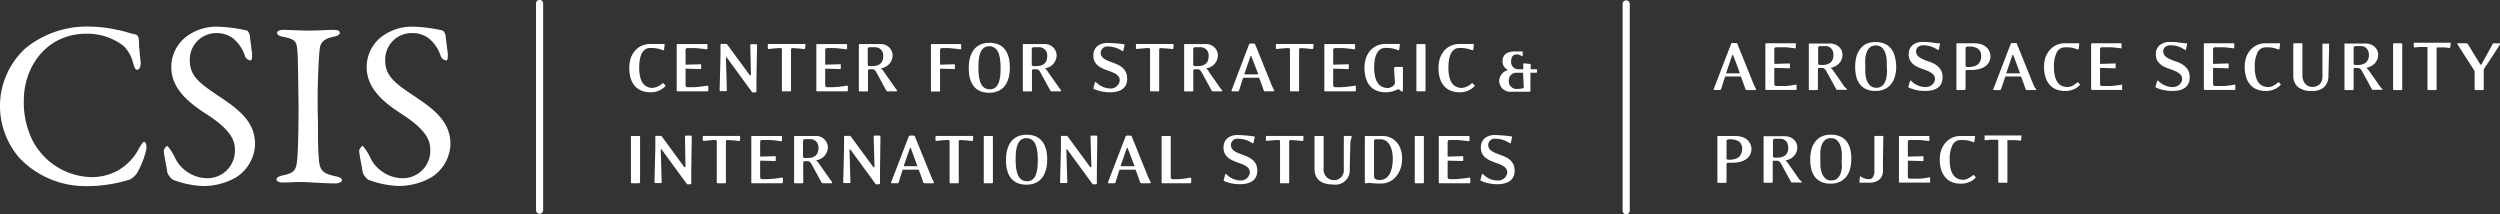 <svg id="Layer_1" data-name="Layer 1" xmlns="http://www.w3.org/2000/svg" viewBox="0 0 350.59 30.06"><rect x="0" y="0" width="350.59" height="30.06" fill="#333333" stroke="none"/><title>CSIS-footer-logo</title><path d="M34.86,24c.86.13,2,.56,2.51.63.16,0,.5.23.5,1s.16,2.15.23,2.87-.23,1.09-.5,1.09-.36-.36-.53-.86a5.13,5.13,0,0,0-1.35-2.48,8.27,8.27,0,0,0-5.28-1.72c-5.32,0-8.72,4.39-8.72,9.38a12,12,0,0,0,1.16,5.45,9.53,9.53,0,0,0,8.35,5.28,7.58,7.58,0,0,0,3.6-.89,7.38,7.38,0,0,0,3.07-3.2c.43-.69.56-.86.69-.86.33,0,.36.73.3,1.09a11.92,11.92,0,0,1-1.32,3.34,2.64,2.64,0,0,1-1,.86,20,20,0,0,1-6,.92A12.79,12.79,0,0,1,21.15,42a11.15,11.15,0,0,1-2.77-7.6A11,11,0,0,1,22,26.53a13.62,13.62,0,0,1,8.95-3A18.36,18.36,0,0,1,34.86,24Z" transform="translate(-18.38 -19.8)" fill="#fff"/><path d="M53,24.08c.2.07.4.56.4.63.07.63.33,2.54.33,2.67,0,.56,0,.89-.23.89a.92.92,0,0,1-.79-.69,5.31,5.31,0,0,0-1.62-2.38,3.76,3.76,0,0,0-2.34-.76A3.71,3.71,0,0,0,45,28.31c0,2.34,1.68,3.37,4.59,5.32,2.54,1.72,4.56,3.43,4.56,6.41a5.72,5.72,0,0,1-2.71,4.66,9.35,9.35,0,0,1-4.49,1.19A13.26,13.26,0,0,1,42.61,45,2.46,2.46,0,0,1,41.85,44c-.16-1.12-.5-2.58-.5-3.1,0-.13.33-.63.46-.63s.76.86,1.22,1.88a5.12,5.12,0,0,0,4.29,2.64,3.85,3.85,0,0,0,4-4c0-1.39-.66-2.87-4.13-5.08-2.81-1.82-4.79-3.73-4.79-6.54a5.42,5.42,0,0,1,1.82-4,7,7,0,0,1,4.89-1.62A20.29,20.29,0,0,1,53,24.08Z" transform="translate(-18.38 -19.8)" fill="#fff"/><path d="M60.11,27.32c-.1-1.52-.1-2-1.95-2.34-.73-.13-.92-.36-.92-.59s.36-.4.83-.4c.86,0,2.51.1,3.6.1,1.62,0,2.38-.1,3.53-.1.53,0,.83.13.83.4s-.33.46-.86.56c-1.92.4-1.88,1.22-2,2.11a94.71,94.71,0,0,0-.2,9.71c0,1.82,0,3.86.1,4.92.1,1.78.26,2.41,2.41,2.84.59.1.86.33.86.56s-.5.43-.89.43c-1.68,0-4-.2-4.92-.2s-1.29.07-2.51.07c-.63,0-.86-.23-.86-.46s.33-.43,1-.56c1.65-.36,1.78-.86,1.92-2.41.1-1.16.17-4.59.17-7.4C60.21,32.5,60.18,28.41,60.11,27.32Z" transform="translate(-18.38 -19.8)" fill="#fff"/><path d="M80.45,24.08c.2.07.4.56.4.63.07.63.33,2.54.33,2.67,0,.56,0,.89-.23.89a.92.92,0,0,1-.79-.69,5.31,5.31,0,0,0-1.62-2.38,3.76,3.76,0,0,0-2.34-.76,3.71,3.71,0,0,0-3.8,3.86c0,2.34,1.68,3.37,4.59,5.32,2.54,1.72,4.56,3.43,4.56,6.41a5.72,5.72,0,0,1-2.71,4.66,9.35,9.35,0,0,1-4.49,1.19A13.27,13.27,0,0,1,70,45,2.46,2.46,0,0,1,69.25,44c-.17-1.12-.5-2.58-.5-3.1,0-.13.33-.63.46-.63s.76.86,1.22,1.88a5.12,5.12,0,0,0,4.29,2.64,3.85,3.85,0,0,0,4-4c0-1.39-.66-2.87-4.13-5.08-2.81-1.82-4.79-3.73-4.79-6.54a5.42,5.42,0,0,1,1.82-4,7,7,0,0,1,4.89-1.62A20.29,20.29,0,0,1,80.45,24.08Z" transform="translate(-18.38 -19.8)" fill="#fff"/><path d="M93.55,49.28v-29a.5.5,0,0,1,.5-.5h0a.5.5,0,0,1,.5.5h0v29a.5.5,0,0,1-.5.5h0a.5.5,0,0,1-.5-.5Z" transform="translate(-18.38 -19.8)" fill="#fff"/><path d="M109.58,32.74c-1.56,0-2.95-.89-2.95-3.44,0-2.07,1.28-3.33,2.93-3.33h1.9c.09,0,.13,0,.13.11l-.08.65a.12.12,0,0,1-.17.11,4.33,4.33,0,0,0-1.8-.31c-1,0-1.52,1-1.52,2.77,0,2.16.86,2.83,1.89,2.83a2.34,2.34,0,0,0,1.39-.66s.08,0,.11,0l.28.31a.06.06,0,0,1,0,.1A2.8,2.8,0,0,1,109.58,32.74Z" transform="translate(-18.38 -19.8)" fill="#fff"/><path d="M117.54,32.61h-4.12c-.1,0-.14,0-.14-.13V26.11c0-.09,0-.13.14-.13h4c.09,0,.17,0,.17.11v.52c0,.09-.08.11-.17.1s-1.18-.17-1.75-.17h-.88a.26.26,0,0,0-.27.25v2a.08.08,0,0,0,.08.08l2-.06c.06,0,.11,0,.11.08v.52c0,.06-.06.08-.11.08l-2-.06a.08.08,0,0,0-.08.08v2.25a.27.27,0,0,0,.27.27h.88a17.77,17.77,0,0,0,1.87-.21c.09,0,.17,0,.17.1v.56C117.7,32.59,117.63,32.61,117.54,32.61Z" transform="translate(-18.38 -19.8)" fill="#fff"/><path d="M124.46,30.84v1.78c0,.18-.56.17-.61.1l-3.54-4.84c-.06-.07-.13,0-.13,0l.13,4.52c0,.1,0,.18-.11.18h-.78c-.1,0-.12-.08-.12-.18l.12-4.68,0-1.63c0-.09,0-.13.14-.13h.62a.22.22,0,0,1,.19.09l3.12,4.25c.08.1.2.06.2,0l-.09-4.12c0-.1,0-.18.11-.18h.73c.09,0,.11.08.11.18Z" transform="translate(-18.38 -19.8)" fill="#fff"/><path d="M131.28,26.58c0,.09-.06.11-.14.1s-1.13-.13-1.68-.13a.19.19,0,0,0-.15.2v5.73c0,.09,0,.13-.14.13h-1c-.1,0-.14,0-.14-.13V26.74a.19.19,0,0,0-.16-.2c-.55,0-1.68.13-1.68.13s-.13,0-.14-.1l0-.49c0-.09.09-.11.18-.11h4.93c.09,0,.19,0,.18.11Z" transform="translate(-18.38 -19.8)" fill="#fff"/><path d="M137.1,32.61H133c-.1,0-.14,0-.14-.13V26.11c0-.09,0-.13.14-.13h4c.09,0,.17,0,.17.11v.52c0,.09-.08.11-.17.1s-1.18-.17-1.75-.17h-.88a.26.26,0,0,0-.27.25v2a.08.08,0,0,0,.08.08l2-.06c.05,0,.11,0,.11.08v.52c0,.06-.06.08-.11.08l-2-.06a.08.08,0,0,0-.08.08v2.25a.27.27,0,0,0,.27.27h.88a17.77,17.77,0,0,0,1.87-.21c.09,0,.16,0,.16.1v.56C137.26,32.59,137.19,32.61,137.1,32.61Z" transform="translate(-18.38 -19.8)" fill="#fff"/><path d="M144.08,32.61h-1.23c-.1,0-.13-.07-.19-.13l-1.38-2.53c-.15-.3-.35-.44-.56-.44h-.41a.21.21,0,0,0-.21.18v2.8c0,.09,0,.13-.14.13h-1c-.1,0-.14,0-.14-.13V26.11c0-.09,0-.13.1-.13h2.88a1.64,1.64,0,0,1,1.76,1.57A1.88,1.88,0,0,1,142,29.37c-.07,0-.07.06,0,.09a2.41,2.41,0,0,1,.41.52l1.46,2.08.31.42C144.24,32.55,144.17,32.61,144.08,32.61Zm-3-6.19h-.72a.28.28,0,0,0-.29.25v2.2a.23.23,0,0,0,.21.2h.38c1,0,1.58-.39,1.58-1.45A1.13,1.13,0,0,0,141.12,26.42Z" transform="translate(-18.38 -19.8)" fill="#fff"/><path d="M153,26.71s-1.35-.17-1.75-.17h-.77a.26.26,0,0,0-.27.25v2a.08.08,0,0,0,.08.08l1.89-.06c.05,0,.11,0,.11.08v.52c0,.06-.06.08-.11.08l-1.89-.06a.08.08,0,0,0-.08.08l0,3c0,.09,0,.13-.14.13h-1c-.1,0-.14,0-.14-.13V26.11c0-.09,0-.13.14-.13H153c.09,0,.17,0,.17.11v.52C153.19,26.7,153.11,26.72,153,26.71Z" transform="translate(-18.38 -19.8)" fill="#fff"/><path d="M157.1,32.81c-2.23,0-2.87-1.66-2.87-3.47s.71-3.54,2.91-3.54S160,27.46,160,29.27,159.31,32.81,157.1,32.81Zm0-6.53c-1.34,0-1.51,1.6-1.51,2.88s.08,3.17,1.6,3.17c1.33,0,1.51-1.61,1.51-2.88S158.61,26.28,157.08,26.28Z" transform="translate(-18.38 -19.8)" fill="#fff"/><path d="M167.08,32.61h-1.23c-.1,0-.13-.07-.19-.13l-1.38-2.53c-.15-.3-.35-.44-.56-.44h-.41a.21.21,0,0,0-.21.18v2.8c0,.09,0,.13-.14.13h-1c-.1,0-.14,0-.14-.13V26.11c0-.09,0-.13.1-.13h2.88a1.64,1.64,0,0,1,1.76,1.57A1.88,1.88,0,0,1,165,29.37c-.07,0-.07.06,0,.09a2.42,2.42,0,0,1,.41.52l1.46,2.08.31.42C167.23,32.55,167.17,32.61,167.08,32.61Zm-3-6.19h-.72a.28.28,0,0,0-.29.25v2.2a.23.23,0,0,0,.21.2h.38c1,0,1.58-.39,1.58-1.45A1.13,1.13,0,0,0,164.12,26.42Z" transform="translate(-18.38 -19.8)" fill="#fff"/><path d="M174.06,32.74a5.65,5.65,0,0,1-2.26-.45.15.15,0,0,1-.07-.19l.2-.74c0-.09.12-.09.19,0a2.86,2.86,0,0,0,2,.85,1.26,1.26,0,0,0,1.29-1.12c0-1.73-3.7-1-3.7-3.51,0-1.09.76-1.76,2-1.76A22.84,22.84,0,0,1,176,26c.08,0,.1.08.08.14l-.16.74c0,.08-.1.1-.18.06a3.66,3.66,0,0,0-2-.62.91.91,0,0,0-1,.85c0,1.77,3.71.94,3.71,3.67C176.47,32.2,175.44,32.74,174.06,32.74Z" transform="translate(-18.38 -19.8)" fill="#fff"/><path d="M182.92,26.58c0,.09-.05.11-.14.1s-1.13-.13-1.68-.13a.19.19,0,0,0-.16.2v5.73c0,.09,0,.13-.14.13h-1c-.1,0-.14,0-.14-.13V26.74a.19.19,0,0,0-.16-.2c-.55,0-1.68.13-1.68.13s-.13,0-.14-.1l0-.49c0-.09.09-.11.18-.11h4.93c.09,0,.19,0,.18.11Z" transform="translate(-18.38 -19.8)" fill="#fff"/><path d="M189.7,32.61h-1.23c-.1,0-.13-.07-.19-.13l-1.38-2.53c-.15-.3-.35-.44-.56-.44h-.41a.21.21,0,0,0-.21.18v2.8c0,.09,0,.13-.14.13h-1c-.1,0-.14,0-.14-.13V26.11c0-.09,0-.13.1-.13h2.88a1.64,1.64,0,0,1,1.76,1.57,1.88,1.88,0,0,1-1.57,1.82c-.07,0-.07.06,0,.09A2.42,2.42,0,0,1,188,30l1.46,2.08.31.42C189.85,32.55,189.79,32.61,189.7,32.61Zm-3-6.19H186a.28.28,0,0,0-.29.25v2.2a.23.23,0,0,0,.21.2h.38c1,0,1.58-.39,1.58-1.45A1.13,1.13,0,0,0,186.74,26.42Z" transform="translate(-18.38 -19.8)" fill="#fff"/><path d="M197,32.61H195.8a.19.19,0,0,1-.2-.13l-.26-.75-.35-.94a.13.13,0,0,0-.13-.09h-2.05a.13.13,0,0,0-.13.09l-.54,1.7a.16.16,0,0,1-.18.12h-.77c-.1,0-.12-.08-.09-.17L193.55,26c0-.14.78-.14.84,0l2.31,5.71c.11.28.37.74.37.74S197.08,32.61,197,32.61Zm-3.14-4.94a.06.06,0,0,0-.11,0l-.85,2.45a.09.09,0,0,0,.08.11h1.75a.08.08,0,0,0,.07-.11Z" transform="translate(-18.38 -19.8)" fill="#fff"/><path d="M202.54,26.58c0,.09-.05.11-.14.1s-1.13-.13-1.68-.13a.19.19,0,0,0-.16.2v5.73c0,.09,0,.13-.14.13h-1c-.1,0-.14,0-.14-.13V26.74a.19.19,0,0,0-.16-.2c-.55,0-1.68.13-1.68.13s-.13,0-.14-.1l0-.49c0-.09.09-.11.18-.11h4.93c.09,0,.19,0,.18.11Z" transform="translate(-18.38 -19.8)" fill="#fff"/><path d="M208.36,32.61h-4.12c-.1,0-.14,0-.14-.13V26.11c0-.09,0-.13.14-.13h4c.09,0,.17,0,.17.11v.52c0,.09-.08.11-.17.1s-1.18-.17-1.75-.17h-.88a.26.26,0,0,0-.27.25v2a.08.08,0,0,0,.08.08l2-.06c.05,0,.11,0,.11.08v.52c0,.06-.06.08-.11.08l-2-.06a.08.08,0,0,0-.08.08v2.25a.27.27,0,0,0,.27.27h.88a17.77,17.77,0,0,0,1.87-.21c.09,0,.16,0,.16.1v.56C208.53,32.59,208.45,32.61,208.36,32.61Z" transform="translate(-18.38 -19.8)" fill="#fff"/><path d="M215,32.64c-.12,0-.42-.3-.42-.3a.19.19,0,0,0-.2,0,3.75,3.75,0,0,1-1.7.4c-1.56,0-2.95-.89-2.95-3.44,0-2.07,1.28-3.34,2.93-3.34h1.9c.09,0,.13,0,.13.11l-.08.65a.12.12,0,0,1-.17.11,4.33,4.33,0,0,0-1.8-.31c-1,0-1.55,1-1.55,2.77,0,2.16.88,2.85,1.91,2.85.36,0,1-.33,1-.71,0-.09-.11-1.82-.11-1.82s0-.23,0-.27a.15.15,0,0,1,.14-.15h1a.09.09,0,0,1,.09.08v3.19A.18.18,0,0,1,215,32.64Z" transform="translate(-18.38 -19.8)" fill="#fff"/><path d="M218.15,32.61h-1c-.1,0-.14,0-.14-.13V26.11c0-.09,0-.13.14-.13h1c.1,0,.14,0,.14.13v6.36C218.3,32.57,218.25,32.61,218.15,32.61Z" transform="translate(-18.38 -19.8)" fill="#fff"/><path d="M223.06,32.74c-1.56,0-2.95-.89-2.95-3.44,0-2.07,1.28-3.33,2.93-3.33h1.9c.09,0,.13,0,.13.11l-.08.65a.12.12,0,0,1-.17.11,4.33,4.33,0,0,0-1.8-.31c-1,0-1.52,1-1.52,2.77,0,2.16.86,2.83,1.89,2.83a2.34,2.34,0,0,0,1.39-.66s.08,0,.11,0l.28.31a.06.06,0,0,1,0,.1A2.8,2.8,0,0,1,223.06,32.74Z" transform="translate(-18.38 -19.8)" fill="#fff"/><path d="M233.83,30H233v2.54a.13.13,0,0,1-.13.12h-2.49a1.56,1.56,0,0,1-1.76-1.54,1.63,1.63,0,0,1,1.27-1.5,1.29,1.29,0,0,1-.8-1.22c0-.95.66-1.38,1.67-1.38h1c.1,0,.17,0,.16.12l0,.42c0,.1-.05.13-.14.1a1.42,1.42,0,0,0-.63-.24c-.54,0-.85.28-.86,1a1,1,0,0,0,1,1.09H232v-.71a.11.11,0,0,1,.14-.12l.77.09a.12.12,0,0,1,.13.11v.63h.77c.1,0,.12,0,.12.11v.27C233.92,29.91,233.92,30,233.83,30Zm-1.86,0h-1a1.05,1.05,0,0,0-1,1.07,1.09,1.09,0,0,0,.95,1.2,4.05,4.05,0,0,0,1.15-.12Z" transform="translate(-18.38 -19.8)" fill="#fff"/><path d="M108,45.5h-1c-.1,0-.14,0-.14-.13V39c0-.09,0-.13.14-.13h1c.1,0,.14,0,.14.13v6.36C108.12,45.45,108.07,45.5,108,45.5Z" transform="translate(-18.38 -19.8)" fill="#fff"/><path d="M115.32,43.73v1.78c0,.18-.56.17-.61.1l-3.54-4.84c-.06-.07-.13,0-.13,0l.13,4.52c0,.1,0,.18-.11.18h-.78c-.1,0-.12-.08-.12-.18l.12-4.68,0-1.63c0-.09,0-.13.14-.13H111a.22.22,0,0,1,.19.09l3.12,4.25c.08.1.2.06.2,0L114.44,39c0-.1,0-.18.11-.18h.73c.09,0,.11.08.11.18Z" transform="translate(-18.38 -19.8)" fill="#fff"/><path d="M122.15,39.47c0,.09-.06.11-.14.1s-1.13-.13-1.68-.13a.19.19,0,0,0-.15.2v5.73c0,.09,0,.13-.14.13h-1c-.1,0-.14,0-.14-.13V39.63a.19.19,0,0,0-.15-.2c-.55,0-1.68.13-1.68.13s-.13,0-.14-.1l0-.49c0-.09.09-.11.18-.11H122c.09,0,.19,0,.18.11Z" transform="translate(-18.38 -19.8)" fill="#fff"/><path d="M128,45.5h-4.12c-.1,0-.14,0-.14-.13V39c0-.09,0-.13.14-.13h4c.09,0,.17,0,.17.11v.52c0,.09-.08.11-.17.1s-1.18-.17-1.75-.17h-.88a.26.26,0,0,0-.27.25v2a.08.08,0,0,0,.08.08l2-.06c.05,0,.11,0,.11.08v.52c0,.06-.06.08-.11.08l-2-.05a.08.08,0,0,0-.08.08v2.25a.27.27,0,0,0,.27.26h.88a17.75,17.75,0,0,0,1.87-.21c.09,0,.17,0,.17.1v.56C128.13,45.48,128.05,45.5,128,45.5Z" transform="translate(-18.38 -19.8)" fill="#fff"/><path d="M135,45.5h-1.23c-.1,0-.13-.07-.19-.13l-1.38-2.53c-.16-.3-.35-.44-.56-.44h-.41a.21.21,0,0,0-.21.18v2.79c0,.09,0,.13-.14.13h-1c-.1,0-.14,0-.14-.13V39c0-.09,0-.13.1-.13h2.88a1.64,1.64,0,0,1,1.76,1.57,1.88,1.88,0,0,1-1.57,1.82c-.07,0-.07.06,0,.09a2.41,2.41,0,0,1,.41.52l1.46,2.08.31.42C135.1,45.44,135,45.5,135,45.5Zm-3-6.19h-.72a.28.28,0,0,0-.29.25v2.2a.23.23,0,0,0,.21.2h.38c1,0,1.58-.39,1.58-1.45A1.13,1.13,0,0,0,132,39.31Z" transform="translate(-18.38 -19.8)" fill="#fff"/><path d="M141.79,43.73v1.78c0,.18-.56.17-.61.1l-3.54-4.84c-.06-.07-.13,0-.13,0l.13,4.52c0,.1,0,.18-.11.18h-.78c-.1,0-.12-.08-.12-.18l.12-4.68,0-1.63c0-.09,0-.13.14-.13h.62a.22.22,0,0,1,.19.09l3.12,4.25c.08.1.2.06.2,0L140.9,39c0-.1,0-.18.11-.18h.73c.09,0,.11.08.11.18Z" transform="translate(-18.38 -19.8)" fill="#fff"/><path d="M149.24,45.5h-1.18a.19.19,0,0,1-.2-.13l-.26-.75-.35-.94a.13.13,0,0,0-.13-.09h-2.05a.13.13,0,0,0-.13.09l-.54,1.7a.16.16,0,0,1-.18.12h-.77c-.1,0-.12-.08-.09-.17l2.47-6.42c0-.14.78-.14.84,0L149,44.63c.11.28.37.74.37.74S149.34,45.5,149.24,45.5Zm-3.14-4.94a.06.06,0,0,0-.11,0L145.14,43a.09.09,0,0,0,.08.11H147A.08.08,0,0,0,147,43Z" transform="translate(-18.38 -19.8)" fill="#fff"/><path d="M154.81,39.47c0,.09-.05.11-.14.1s-1.13-.13-1.68-.13a.19.19,0,0,0-.16.2v5.73c0,.09,0,.13-.14.13h-1c-.1,0-.14,0-.14-.13V39.63a.19.19,0,0,0-.16-.2c-.55,0-1.68.13-1.68.13s-.13,0-.14-.1l0-.49c0-.09.09-.11.18-.11h4.93c.09,0,.19,0,.18.11Z" transform="translate(-18.38 -19.8)" fill="#fff"/><path d="M157.48,45.5h-1c-.1,0-.14,0-.14-.13V39c0-.09,0-.13.14-.13h1c.1,0,.14,0,.14.13v6.36C157.62,45.45,157.58,45.5,157.48,45.5Z" transform="translate(-18.38 -19.8)" fill="#fff"/><path d="M162.32,45.7c-2.23,0-2.87-1.66-2.87-3.47s.71-3.54,2.91-3.54,2.88,1.66,2.88,3.47S164.53,45.7,162.32,45.7Zm0-6.53c-1.34,0-1.51,1.6-1.51,2.88s.08,3.17,1.6,3.17c1.33,0,1.51-1.61,1.51-2.88S163.83,39.17,162.3,39.17Z" transform="translate(-18.38 -19.8)" fill="#fff"/><path d="M172.2,43.73v1.78c0,.18-.56.17-.61.1l-3.54-4.84c-.06-.07-.13,0-.13,0l.13,4.52c0,.1,0,.18-.11.18h-.78c-.1,0-.12-.08-.12-.18l.12-4.68,0-1.63c0-.09,0-.13.14-.13h.62a.22.22,0,0,1,.19.09l3.12,4.25c.08.1.2.06.2,0L171.31,39c0-.1,0-.18.11-.18h.73c.09,0,.11.08.11.18Z" transform="translate(-18.38 -19.8)" fill="#fff"/><path d="M179.65,45.5h-1.18a.19.19,0,0,1-.2-.13l-.26-.75-.35-.94a.13.13,0,0,0-.13-.09h-2.05a.13.13,0,0,0-.13.09l-.54,1.7a.16.16,0,0,1-.18.12h-.77c-.1,0-.12-.08-.09-.17l2.47-6.42c0-.14.78-.14.84,0l2.31,5.71c.11.28.37.74.37.74S179.75,45.5,179.65,45.5Zm-3.14-4.94a.06.06,0,0,0-.11,0L175.55,43a.09.09,0,0,0,.08.11h1.75a.08.08,0,0,0,.07-.11Z" transform="translate(-18.38 -19.8)" fill="#fff"/><path d="M185.24,45.5h-3.82c-.1,0-.14,0-.14-.13V39c0-.09,0-.13.14-.13h1c.1,0,.14,0,.14.13v5.67a.27.27,0,0,0,.26.26h.77a12.84,12.84,0,0,0,1.67-.21c.09,0,.17,0,.17.1v.56C185.4,45.48,185.32,45.5,185.24,45.5Z" transform="translate(-18.38 -19.8)" fill="#fff"/><path d="M192.28,45.63a5.65,5.65,0,0,1-2.26-.45A.15.15,0,0,1,190,45l.2-.74c0-.09.12-.09.19,0a2.85,2.85,0,0,0,2,.85A1.26,1.26,0,0,0,193.66,44c0-1.73-3.7-1-3.7-3.51,0-1.09.76-1.76,2-1.76a22.87,22.87,0,0,1,2.29.2c.08,0,.1.08.08.14l-.16.74c0,.08-.1.1-.18.06a3.65,3.65,0,0,0-2-.62.91.91,0,0,0-1,.85c0,1.77,3.71.94,3.71,3.67C194.69,45.09,193.66,45.63,192.28,45.63Z" transform="translate(-18.38 -19.8)" fill="#fff"/><path d="M201.15,39.47c0,.09-.05.11-.14.1s-1.13-.13-1.68-.13a.19.19,0,0,0-.16.2v5.73c0,.09,0,.13-.14.13h-1c-.1,0-.14,0-.14-.13V39.63a.19.19,0,0,0-.16-.2c-.55,0-1.68.13-1.68.13s-.13,0-.14-.1l0-.49c0-.09.09-.11.18-.11H201c.09,0,.19,0,.18.11Z" transform="translate(-18.38 -19.8)" fill="#fff"/><path d="M207.75,39.83l-.09,3.69a2,2,0,0,1-2.33,2.15c-1.69,0-2.58-.74-2.61-2.15l0-3.78V39c0-.09,0-.13.14-.13h1c.1,0,.14,0,.14.13l0,.74v3.7a1.46,1.46,0,0,0,1.44,1.62,1.36,1.36,0,0,0,1.39-1.51l0-3.69c0-.34,0-.82,0-.82s0-.18.11-.18h.87c.1,0,.12.08.12.18S207.75,39.49,207.75,39.83Z" transform="translate(-18.38 -19.8)" fill="#fff"/><path d="M212,45.54a12.23,12.23,0,0,1-1.56-.09c-.29,0-.27.05-.52.05-.07,0-.14,0-.14-.11V39c0-.09,0-.13.14-.13h2.35c1.42,0,2.74,1.06,2.74,3.19C215,43.86,213.94,45.54,212,45.54Zm0-6.21h-.73c-.13,0-.2.1-.2.24v4.92c0,.42.3.55.8.55,1.57,0,1.83-1.89,1.83-3.06C213.65,40,212.77,39.33,212,39.33Z" transform="translate(-18.38 -19.8)" fill="#fff"/><path d="M217.92,45.5h-1c-.1,0-.14,0-.14-.13V39c0-.09,0-.13.14-.13h1c.1,0,.14,0,.14.13v6.36C218.07,45.45,218,45.5,217.92,45.5Z" transform="translate(-18.38 -19.8)" fill="#fff"/><path d="M224.41,45.5h-4.12c-.1,0-.14,0-.14-.13V39c0-.09,0-.13.14-.13h4c.09,0,.17,0,.17.11v.52c0,.09-.08.11-.17.1s-1.18-.17-1.75-.17h-.88a.26.26,0,0,0-.27.25v2a.08.08,0,0,0,.08.08l2-.06c.05,0,.11,0,.11.08v.52c0,.06-.06.08-.11.08l-2-.05a.08.08,0,0,0-.08.08v2.25a.27.27,0,0,0,.27.26h.88a17.77,17.77,0,0,0,1.87-.21c.09,0,.16,0,.16.1v.56C224.57,45.48,224.5,45.5,224.41,45.5Z" transform="translate(-18.38 -19.8)" fill="#fff"/><path d="M228.37,45.63a5.65,5.65,0,0,1-2.26-.45A.15.15,0,0,1,226,45l.2-.74c0-.09.12-.09.19,0a2.85,2.85,0,0,0,2,.85A1.26,1.26,0,0,0,229.75,44c0-1.73-3.7-1-3.7-3.51,0-1.09.76-1.76,2-1.76a22.81,22.81,0,0,1,2.29.2c.08,0,.1.08.08.14l-.16.74c0,.08-.1.1-.18.06a3.66,3.66,0,0,0-2-.62.91.91,0,0,0-1,.85c0,1.77,3.71.94,3.71,3.67C230.78,45.09,229.75,45.63,228.37,45.63Z" transform="translate(-18.38 -19.8)" fill="#fff"/><path d="M245.93,49.35v-29a.5.5,0,0,1,.5-.5h0a.5.5,0,0,1,.5.5h0v29a.5.5,0,0,1-.5.5h0a.5.5,0,0,1-.5-.5Z" transform="translate(-18.38 -19.8)" fill="#fff"/><path d="M264.63,32.3c.05.09,0,.13-.09.13h-1.18a.19.19,0,0,1-.2-.13l-.1-.28-.09-.24-.08-.23-.35-.94a.13.13,0,0,0-.13-.09h-2a.13.13,0,0,0-.13.09l-.54,1.69a.17.17,0,0,1-.18.12h-.77c-.05,0-.08,0-.09,0a.18.18,0,0,1,0-.12l2.46-6.39s.06-.06.15-.08l.27,0,.27,0c.08,0,.13,0,.15.08l2.3,5.69.1.23.12.24Zm-3.21-4.79s0,0-.06,0,0,0-.05,0L260.46,30a.06.06,0,0,0,0,.08.09.09,0,0,0,.07,0h1.74c.07,0,.1,0,.07-.11Z" transform="translate(-18.38 -19.8)" fill="#fff"/><path d="M270.32,32.41l-.12,0h-4.11q-.14,0-.14-.13V26c0-.09,0-.13.14-.13h4l.12,0a.09.09,0,0,1,0,.09v.52a.09.09,0,0,1,0,.09.2.2,0,0,1-.12,0l-.66-.08-.57-.06-.51,0h-.88a.26.26,0,0,0-.19.07.23.23,0,0,0-.08.18v2a.07.07,0,0,0,.08.08l2-.06c.07,0,.11,0,.11.08v.52c0,.05,0,.08-.11.08l-2-.06a.07.07,0,0,0-.08.08V31.6a.26.26,0,0,0,.26.26h.88l.53,0,.62-.07.71-.11a.2.2,0,0,1,.12,0,.09.09,0,0,1,0,.09v.56A.09.09,0,0,1,270.32,32.41Z" transform="translate(-18.38 -19.8)" fill="#fff"/><path d="M277.4,32.3s0,.07,0,.09a.14.14,0,0,1-.11,0h-1.22a.14.14,0,0,1-.11,0l-.08-.09-1.38-2.52q-.24-.44-.56-.44h-.41a.23.23,0,0,0-.14,0,.15.15,0,0,0-.07.13V32.3q0,.13-.14.13h-1c-.09,0-.14,0-.14-.13V26a.22.22,0,0,1,0-.1s0,0,.09,0h2.87a2,2,0,0,1,.68.12,1.71,1.71,0,0,1,.56.32,1.55,1.55,0,0,1,.38.5,1.43,1.43,0,0,1,.14.63,1.7,1.7,0,0,1-.44,1.18,2.08,2.08,0,0,1-1.13.64c-.07,0-.08,0,0,.09a1.26,1.26,0,0,1,.16.17l.26.35,1.44,2.07Zm-1.91-4.83a1.22,1.22,0,0,0-.31-.87,1.08,1.08,0,0,0-.83-.34h-.71a.31.31,0,0,0-.2.07.22.22,0,0,0-.09.18v2.2a.18.18,0,0,0,.07.14.21.21,0,0,0,.14.06h.37a1.83,1.83,0,0,0,1.15-.33A1.34,1.34,0,0,0,275.48,27.46Z" transform="translate(-18.38 -19.8)" fill="#fff"/><path d="M284.3,29.09a5.58,5.58,0,0,1-.14,1.26,3.16,3.16,0,0,1-.48,1.11,2.58,2.58,0,0,1-.9.79,2.86,2.86,0,0,1-1.38.3,3,3,0,0,1-1.39-.28,2.35,2.35,0,0,1-.88-.75,3,3,0,0,1-.46-1.09,6.08,6.08,0,0,1-.13-1.28,5.58,5.58,0,0,1,.14-1.26,3.21,3.21,0,0,1,.48-1.11A2.53,2.53,0,0,1,280,26a2.86,2.86,0,0,1,1.38-.3,3.07,3.07,0,0,1,1.39.28,2.36,2.36,0,0,1,.89.75,3,3,0,0,1,.46,1.09A6.08,6.08,0,0,1,284.3,29.09Zm-1.33.18q0-.45,0-1a4.2,4.2,0,0,0-.19-1,1.9,1.9,0,0,0-.47-.78,1.22,1.22,0,0,0-.89-.31,1.17,1.17,0,0,0-.8.26,1.64,1.64,0,0,0-.46.67,3.61,3.61,0,0,0-.2.9,9.59,9.59,0,0,0,0,1c0,.3,0,.63,0,1a3.89,3.89,0,0,0,.19,1,2,2,0,0,0,.48.78,1.22,1.22,0,0,0,.89.31,1.17,1.17,0,0,0,.8-.26,1.63,1.63,0,0,0,.46-.67,3.6,3.6,0,0,0,.2-.9A9.59,9.59,0,0,0,283,29.27Z" transform="translate(-18.38 -19.8)" fill="#fff"/><path d="M290.79,30.68a1.89,1.89,0,0,1-.18.86,1.57,1.57,0,0,1-.5.58,2.16,2.16,0,0,1-.76.33,4.13,4.13,0,0,1-1,.1,5.18,5.18,0,0,1-1.31-.14,8,8,0,0,1-.95-.31.12.12,0,0,1-.07-.08.16.16,0,0,1,0-.11l.2-.74a.08.08,0,0,1,.08-.07.16.16,0,0,1,.11.06,2.91,2.91,0,0,0,.87.6,2.68,2.68,0,0,0,1.16.25,1.41,1.41,0,0,0,.87-.31,1.24,1.24,0,0,0,.3-.35.89.89,0,0,0,.12-.45.9.9,0,0,0-.27-.69,2.43,2.43,0,0,0-.68-.43c-.27-.12-.57-.23-.88-.34a4.51,4.51,0,0,1-.89-.4,2.27,2.27,0,0,1-.68-.62,1.65,1.65,0,0,1-.28-1,1.6,1.6,0,0,1,.53-1.28,2.16,2.16,0,0,1,1.46-.46,8.77,8.77,0,0,1,1.32.09c.38.06.7.1,1,.11a.07.07,0,0,1,.07,0,.18.18,0,0,1,0,.1l-.15.74c0,.09-.08.11-.18.05l-.36-.21a3,3,0,0,0-.45-.2,3.92,3.92,0,0,0-.55-.15,3.44,3.44,0,0,0-.68-.06,1.11,1.11,0,0,0-.67.22.72.72,0,0,0-.3.62.89.89,0,0,0,.28.69,2.39,2.39,0,0,0,.68.43q.41.18.89.34a4,4,0,0,1,.89.42,2.3,2.3,0,0,1,.68.67A1.91,1.91,0,0,1,290.79,30.68Z" transform="translate(-18.38 -19.8)" fill="#fff"/><path d="M297.52,27.66a1.8,1.8,0,0,1-.17.77,1.71,1.71,0,0,1-.5.62,2.47,2.47,0,0,1-.84.41,4.25,4.25,0,0,1-1.19.15h-.59a.22.22,0,0,0-.14.05.17.17,0,0,0-.07.13v2.5q0,.13-.14.13h-1c-.09,0-.14,0-.14-.13V26c0-.09,0-.13.14-.13h2.38a3.35,3.35,0,0,1,.81.1,2.12,2.12,0,0,1,.71.32,1.67,1.67,0,0,1,.51.57A1.73,1.73,0,0,1,297.52,27.66Zm-1.31,0a1.25,1.25,0,0,0-.41-1,2.14,2.14,0,0,0-1.34-.33h-.17a.29.29,0,0,0-.19.07.23.23,0,0,0-.08.18V29a.18.18,0,0,0,.07.14.21.21,0,0,0,.14.06h.12a3.73,3.73,0,0,0,.72-.07,1.53,1.53,0,0,0,.59-.24,1.22,1.22,0,0,0,.4-.48A1.76,1.76,0,0,0,296.21,27.62Z" transform="translate(-18.38 -19.8)" fill="#fff"/><path d="M303.92,32.3c.05.09,0,.13-.09.13h-1.18a.19.19,0,0,1-.2-.13l-.1-.28-.09-.24-.08-.23-.35-.94a.13.13,0,0,0-.13-.09h-2a.13.13,0,0,0-.13.09L299,32.31a.17.17,0,0,1-.18.12H298c-.05,0-.08,0-.09,0a.18.18,0,0,1,0-.12l2.46-6.39s.06-.06.15-.08l.27,0,.27,0c.08,0,.13,0,.15.08l2.3,5.69.1.23.12.24Zm-3.21-4.79s0,0-.06,0,0,0-.05,0L299.75,30a.06.06,0,0,0,0,.08.09.09,0,0,0,.07,0h1.74c.07,0,.1,0,.07-.11Z" transform="translate(-18.38 -19.8)" fill="#fff"/><path d="M310.06,31.7a2.32,2.32,0,0,1-.91.64,3.17,3.17,0,0,1-1.19.22,3.5,3.5,0,0,1-1.11-.18,2.37,2.37,0,0,1-.93-.58,2.89,2.89,0,0,1-.65-1.06,4.64,4.64,0,0,1-.24-1.6,4,4,0,0,1,.23-1.38,3.15,3.15,0,0,1,.62-1,2.68,2.68,0,0,1,.92-.66,2.87,2.87,0,0,1,1.15-.23h1.89c.09,0,.14,0,.13.11l-.08.65a.15.15,0,0,1-.05.1.11.11,0,0,1-.11,0l-.38-.13-.36-.1-.44-.06-.61,0a1.24,1.24,0,0,0-1.12.69,4.27,4.27,0,0,0-.4,2.07,5.17,5.17,0,0,0,.15,1.35,2.38,2.38,0,0,0,.41.86,1.46,1.46,0,0,0,.6.46,1.92,1.92,0,0,0,.73.14,1.53,1.53,0,0,0,.72-.2,3.47,3.47,0,0,0,.67-.46c.05,0,.09,0,.11,0l.27.31A.07.07,0,0,1,310.06,31.7Z" transform="translate(-18.38 -19.8)" fill="#fff"/><path d="M316,32.41l-.12,0h-4.11q-.14,0-.14-.13V26c0-.09,0-.13.14-.13h4l.12,0a.09.09,0,0,1,0,.09v.52a.09.09,0,0,1,0,.09.2.2,0,0,1-.12,0l-.66-.08-.57-.06-.51,0h-.88a.26.26,0,0,0-.19.07.23.23,0,0,0-.08.18v2a.07.07,0,0,0,.08.08l2-.06c.07,0,.11,0,.11.08v.52c0,.05,0,.08-.11.08l-2-.06a.07.07,0,0,0-.08.08V31.6a.26.26,0,0,0,.26.26H314l.53,0,.62-.07.71-.11a.2.2,0,0,1,.12,0,.09.09,0,0,1,0,.09v.56A.09.09,0,0,1,316,32.41Z" transform="translate(-18.38 -19.8)" fill="#fff"/><path d="M325.45,30.68a1.89,1.89,0,0,1-.18.86,1.57,1.57,0,0,1-.5.58,2.16,2.16,0,0,1-.76.33,4.13,4.13,0,0,1-1,.1,5.18,5.18,0,0,1-1.31-.14,8,8,0,0,1-.95-.31.12.12,0,0,1-.07-.08.16.16,0,0,1,0-.11l.2-.74a.08.08,0,0,1,.08-.07.16.16,0,0,1,.11.06,2.91,2.91,0,0,0,.87.6,2.68,2.68,0,0,0,1.16.25,1.41,1.41,0,0,0,.87-.31,1.24,1.24,0,0,0,.3-.35.89.89,0,0,0,.12-.45.9.9,0,0,0-.27-.69,2.43,2.43,0,0,0-.68-.43c-.27-.12-.57-.23-.88-.34a4.51,4.51,0,0,1-.89-.4,2.27,2.27,0,0,1-.68-.62,1.65,1.65,0,0,1-.28-1,1.6,1.6,0,0,1,.53-1.28,2.16,2.16,0,0,1,1.46-.46,8.77,8.77,0,0,1,1.32.09c.38.06.7.1,1,.11a.07.07,0,0,1,.07,0,.18.18,0,0,1,0,.1l-.15.74c0,.09-.08.11-.18.05l-.36-.21a3,3,0,0,0-.45-.2,3.92,3.92,0,0,0-.55-.15,3.44,3.44,0,0,0-.68-.06,1.11,1.11,0,0,0-.67.22.72.72,0,0,0-.3.62.89.89,0,0,0,.28.69,2.39,2.39,0,0,0,.68.43q.41.18.89.34a4,4,0,0,1,.89.42,2.3,2.3,0,0,1,.68.67A1.91,1.91,0,0,1,325.45,30.68Z" transform="translate(-18.38 -19.8)" fill="#fff"/><path d="M331.81,32.41l-.12,0h-4.11q-.14,0-.14-.13V26c0-.09,0-.13.14-.13h4l.12,0a.09.09,0,0,1,0,.09v.52a.09.09,0,0,1,0,.09.2.2,0,0,1-.12,0l-.66-.08-.57-.06-.51,0H329a.26.26,0,0,0-.19.07.23.23,0,0,0-.08.18v2a.07.07,0,0,0,.08.08l2-.06c.07,0,.11,0,.11.08v.52c0,.05,0,.08-.11.08l-2-.06a.07.07,0,0,0-.08.08V31.6a.26.26,0,0,0,.26.26h.88l.53,0,.62-.07.71-.11a.2.2,0,0,1,.12,0,.09.09,0,0,1,0,.09v.56A.09.09,0,0,1,331.81,32.41Z" transform="translate(-18.38 -19.8)" fill="#fff"/><path d="M338.2,31.7a2.32,2.32,0,0,1-.91.64,3.17,3.17,0,0,1-1.19.22,3.5,3.5,0,0,1-1.11-.18,2.37,2.37,0,0,1-.93-.58,2.89,2.89,0,0,1-.65-1.06,4.64,4.64,0,0,1-.24-1.6,4,4,0,0,1,.23-1.38,3.15,3.15,0,0,1,.62-1,2.68,2.68,0,0,1,.92-.66,2.87,2.87,0,0,1,1.15-.23H338c.09,0,.14,0,.13.11l-.08.65a.15.15,0,0,1-.05.1.11.11,0,0,1-.11,0l-.38-.13-.36-.1-.44-.06-.61,0a1.24,1.24,0,0,0-1.12.69,4.27,4.27,0,0,0-.4,2.07,5.17,5.17,0,0,0,.15,1.35,2.38,2.38,0,0,0,.41.86,1.46,1.46,0,0,0,.6.46,1.92,1.92,0,0,0,.73.14,1.53,1.53,0,0,0,.72-.2,3.47,3.47,0,0,0,.67-.46c.05,0,.09,0,.11,0l.27.31A.07.07,0,0,1,338.2,31.7Z" transform="translate(-18.38 -19.8)" fill="#fff"/><path d="M345,26q0,.13,0,.26c0,.08,0,.17,0,.26s0,.18,0,.26l-.09,3.63a2.14,2.14,0,0,1-.61,1.61,2.44,2.44,0,0,1-1.72.54,3,3,0,0,1-1.92-.54,2,2,0,0,1-.68-1.61l0-3.67V26c0-.09,0-.13.14-.13h1c.09,0,.14,0,.14.13l0,.78v3.6a1.9,1.9,0,0,0,.12.69,1.54,1.54,0,0,0,.31.51,1.28,1.28,0,0,0,.46.31,1.43,1.43,0,0,0,.54.1,1.54,1.54,0,0,0,.49-.08,1.32,1.32,0,0,0,.45-.26,1.23,1.23,0,0,0,.32-.46,1.8,1.8,0,0,0,.12-.7l0-3.63c0-.08,0-.17,0-.27s0-.19,0-.27l0-.27a.41.41,0,0,1,0-.13s0,0,.09,0h.87C344.95,25.83,345,25.89,345,26Z" transform="translate(-18.38 -19.8)" fill="#fff"/><path d="M352.49,32.3s0,.07,0,.09a.14.14,0,0,1-.11,0h-1.22a.14.14,0,0,1-.11,0L351,32.3l-1.38-2.52q-.24-.44-.56-.44h-.41a.23.23,0,0,0-.14,0,.15.15,0,0,0-.07.13V32.3q0,.13-.14.13h-1c-.09,0-.14,0-.14-.13V26a.22.22,0,0,1,0-.1s0,0,.09,0h2.87a2,2,0,0,1,.68.12,1.71,1.71,0,0,1,.56.32,1.55,1.55,0,0,1,.38.5,1.43,1.43,0,0,1,.14.63,1.7,1.7,0,0,1-.44,1.18,2.08,2.08,0,0,1-1.13.64c-.07,0-.08,0,0,.09a1.26,1.26,0,0,1,.16.17l.26.35,1.44,2.07Zm-1.91-4.83a1.22,1.22,0,0,0-.31-.87,1.08,1.08,0,0,0-.83-.34h-.71a.31.31,0,0,0-.2.07.22.22,0,0,0-.09.18v2.2a.18.18,0,0,0,.07.14.21.21,0,0,0,.14.06H349a1.83,1.83,0,0,0,1.15-.33A1.34,1.34,0,0,0,350.58,27.46Z" transform="translate(-18.38 -19.8)" fill="#fff"/><path d="M355.12,32.43h-1c-.09,0-.14,0-.14-.13V26c0-.09,0-.13.14-.13h1c.1,0,.14,0,.14.13V32.3Q355.26,32.43,355.12,32.43Z" transform="translate(-18.38 -19.8)" fill="#fff"/><path d="M362,26.42c0,.07-.06.11-.14.1l-.63-.07-.55,0-.5,0a.14.14,0,0,0-.1.06.21.21,0,0,0,0,.14V32.3c0,.09,0,.13-.14.13h-1q-.14,0-.14-.13V26.59a.21.21,0,0,0,0-.14.14.14,0,0,0-.1-.06l-.5,0-.55,0-.63.07c-.09,0-.14,0-.14-.1l0-.48a.07.07,0,0,1,0-.09l.13,0h4.91l.13,0a.07.07,0,0,1,0,.09Z" transform="translate(-18.38 -19.8)" fill="#fff"/><path d="M366.76,29.42a.41.41,0,0,0-.07.23V32.3c0,.09,0,.13-.14.13h-1q-.14,0-.14-.13V29.86a.44.44,0,0,0-.08-.23L363,26c-.06-.09,0-.13.07-.13h1.18a.26.26,0,0,1,.22.13l1.75,2.86a.09.09,0,0,0,.07,0,.06.06,0,0,0,.07,0l1.59-2.9s0-.07.07-.08h.9q.08,0,.09,0a.12.12,0,0,1,0,.1Z" transform="translate(-18.38 -19.8)" fill="#fff"/><path d="M264,40.67a1.8,1.8,0,0,1-.17.77,1.7,1.7,0,0,1-.5.62,2.46,2.46,0,0,1-.84.41,4.21,4.21,0,0,1-1.19.15h-.59a.22.22,0,0,0-.14.06.16.16,0,0,0-.07.13v2.5q0,.13-.14.13h-1c-.09,0-.14,0-.14-.13V39c0-.09,0-.13.14-.13h2.38a3.38,3.38,0,0,1,.81.1,2.13,2.13,0,0,1,.71.32,1.66,1.66,0,0,1,.51.57A1.73,1.73,0,0,1,264,40.67Zm-1.31,0a1.25,1.25,0,0,0-.41-1,2.15,2.15,0,0,0-1.34-.33h-.17a.29.29,0,0,0-.19.07.23.23,0,0,0-.08.18V42a.18.18,0,0,0,.07.14.21.21,0,0,0,.14.06h.12a3.73,3.73,0,0,0,.72-.07,1.56,1.56,0,0,0,.59-.24,1.23,1.23,0,0,0,.4-.48A1.77,1.77,0,0,0,262.69,40.62Z" transform="translate(-18.38 -19.8)" fill="#fff"/><path d="M271.06,45.3s0,.07,0,.09a.14.14,0,0,1-.11,0h-1.22a.14.14,0,0,1-.11,0l-.08-.09-1.38-2.52q-.24-.44-.56-.44h-.41a.24.24,0,0,0-.14,0,.15.15,0,0,0-.07.13V45.3q0,.13-.14.13h-1c-.09,0-.14,0-.14-.13V39a.22.22,0,0,1,0-.1s0,0,.09,0h2.87a2,2,0,0,1,.68.12,1.73,1.73,0,0,1,.56.32,1.55,1.55,0,0,1,.38.5,1.42,1.42,0,0,1,.14.63,1.7,1.7,0,0,1-.44,1.18,2.08,2.08,0,0,1-1.13.64c-.07,0-.08,0,0,.09a1.28,1.28,0,0,1,.16.17l.26.35,1.44,2.07Zm-1.91-4.83a1.22,1.22,0,0,0-.31-.87,1.08,1.08,0,0,0-.83-.34h-.71a.31.31,0,0,0-.2.07.22.22,0,0,0-.09.18v2.2a.18.18,0,0,0,.07.14.21.21,0,0,0,.14.06h.37a1.84,1.84,0,0,0,1.15-.33A1.34,1.34,0,0,0,269.15,40.46Z" transform="translate(-18.38 -19.8)" fill="#fff"/><path d="M278,42.09a5.58,5.58,0,0,1-.14,1.26,3.16,3.16,0,0,1-.48,1.11,2.56,2.56,0,0,1-.9.79,2.86,2.86,0,0,1-1.38.3,3,3,0,0,1-1.39-.28,2.35,2.35,0,0,1-.88-.75,2.94,2.94,0,0,1-.46-1.09,6.08,6.08,0,0,1-.13-1.28,5.58,5.58,0,0,1,.14-1.26,3.21,3.21,0,0,1,.48-1.11,2.53,2.53,0,0,1,.89-.79,2.87,2.87,0,0,1,1.38-.3,3.07,3.07,0,0,1,1.39.28,2.35,2.35,0,0,1,.89.75,3,3,0,0,1,.46,1.09A6.08,6.08,0,0,1,278,42.09Zm-1.33.18q0-.45,0-1a4.2,4.2,0,0,0-.19-1,1.89,1.89,0,0,0-.47-.78,1.22,1.22,0,0,0-.89-.31,1.17,1.17,0,0,0-.8.26,1.63,1.63,0,0,0-.46.67,3.6,3.6,0,0,0-.2.9,9.61,9.61,0,0,0,0,1c0,.3,0,.63,0,1a3.87,3.87,0,0,0,.19,1,2,2,0,0,0,.48.78,1.22,1.22,0,0,0,.89.31,1.17,1.17,0,0,0,.8-.26,1.62,1.62,0,0,0,.46-.67,3.61,3.61,0,0,0,.2-.9A9.59,9.59,0,0,0,276.63,42.27Z" transform="translate(-18.38 -19.8)" fill="#fff"/><path d="M282.44,42.14v1.67a1.65,1.65,0,0,1-.12.62,1.41,1.41,0,0,1-.35.51,1.71,1.71,0,0,1-.59.35,2.34,2.34,0,0,1-.82.13h-1.3l-.12,0a.07.07,0,0,1,0-.09l.05-.68a.16.16,0,0,1,.06-.1.08.08,0,0,1,.1,0,1.51,1.51,0,0,0,.59.3,2.16,2.16,0,0,0,.62.08.51.51,0,0,0,.22-.06.61.61,0,0,0,.22-.2,1.2,1.2,0,0,0,.17-.35,1.75,1.75,0,0,0,.07-.51V39a.13.13,0,0,1,.14-.14h1c.06,0,.1,0,.11,0a.21.21,0,0,1,0,.1Z" transform="translate(-18.38 -19.8)" fill="#fff"/><path d="M289.05,45.41l-.12,0h-4.11q-.14,0-.14-.13V39q0-.13.14-.13h4l.12,0a.09.09,0,0,1,0,.09v.52a.09.09,0,0,1,0,.09.19.19,0,0,1-.12,0l-.66-.08-.57-.06-.51,0h-.88a.26.26,0,0,0-.19.07.24.24,0,0,0-.08.18v2a.07.07,0,0,0,.08.08l2-.05c.07,0,.11,0,.11.08v.52c0,.05,0,.08-.11.08l-2-.06a.07.07,0,0,0-.08.08V44.6a.26.26,0,0,0,.26.26h.88l.53,0,.62-.07.71-.11a.19.19,0,0,1,.12,0,.09.09,0,0,1,0,.09v.56A.09.09,0,0,1,289.05,45.41Z" transform="translate(-18.38 -19.8)" fill="#fff"/><path d="M295.44,44.7a2.33,2.33,0,0,1-.91.64,3.17,3.17,0,0,1-1.19.22,3.5,3.5,0,0,1-1.11-.18,2.37,2.37,0,0,1-.93-.58,2.89,2.89,0,0,1-.65-1.06,4.64,4.64,0,0,1-.24-1.6,4,4,0,0,1,.23-1.38,3.16,3.16,0,0,1,.62-1,2.68,2.68,0,0,1,.92-.66,2.87,2.87,0,0,1,1.15-.23h1.89c.09,0,.14,0,.13.11l-.08.65a.14.14,0,0,1-.05.1.11.11,0,0,1-.11,0l-.38-.13-.36-.1-.44-.06-.61,0a1.24,1.24,0,0,0-1.12.69,4.27,4.27,0,0,0-.4,2.07,5.17,5.17,0,0,0,.15,1.35,2.38,2.38,0,0,0,.41.86,1.46,1.46,0,0,0,.6.46,1.92,1.92,0,0,0,.73.14,1.53,1.53,0,0,0,.72-.2,3.47,3.47,0,0,0,.67-.46c.05,0,.09,0,.11,0l.27.31A.07.07,0,0,1,295.44,44.7Z" transform="translate(-18.38 -19.8)" fill="#fff"/><path d="M301.81,39.42c0,.07-.06.11-.14.1l-.63-.07-.55,0-.5,0a.14.14,0,0,0-.1.05.21.21,0,0,0,0,.14V45.3c0,.09,0,.13-.14.13h-1q-.14,0-.14-.13V39.59a.21.21,0,0,0,0-.14.14.14,0,0,0-.1-.05l-.5,0-.55,0-.63.07c-.09,0-.14,0-.14-.1l0-.48a.07.07,0,0,1,0-.09l.13,0h4.91l.13,0a.07.07,0,0,1,0,.09Z" transform="translate(-18.38 -19.8)" fill="#fff"/></svg>